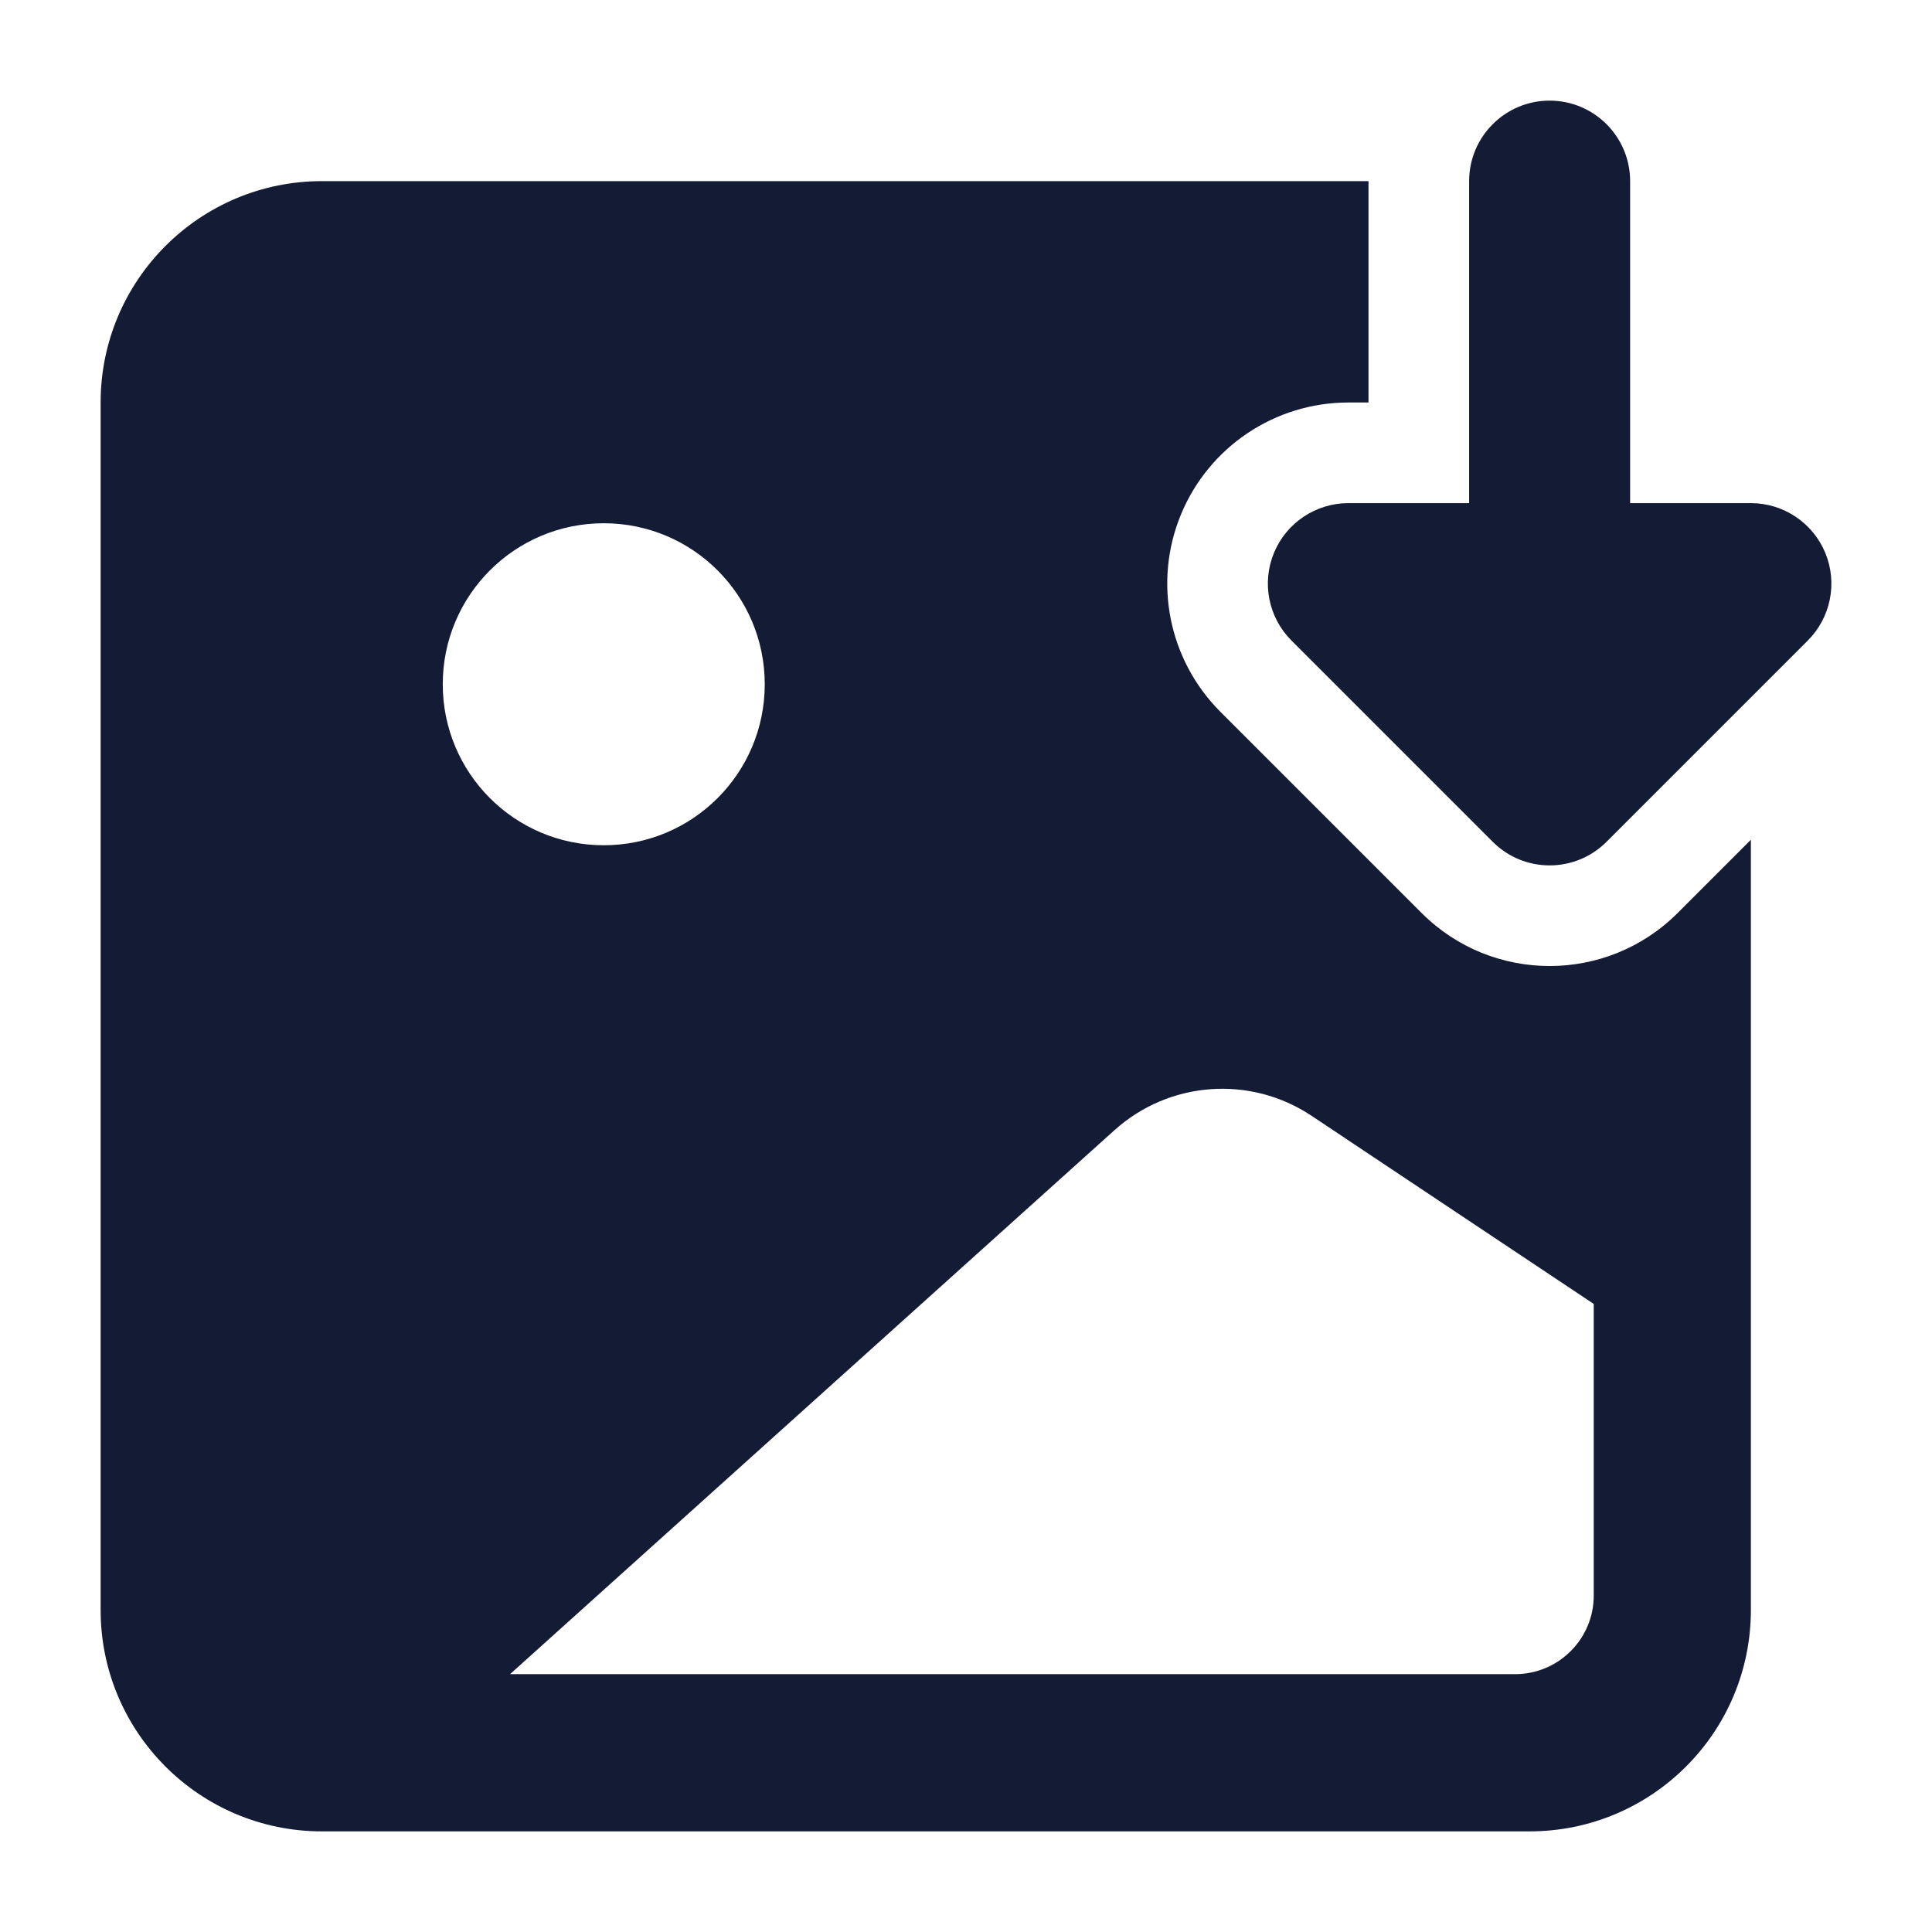<svg width="24" height="24" viewBox="0 0 24 24" fill="none" xmlns="http://www.w3.org/2000/svg">
<path fill-rule="evenodd" clip-rule="evenodd" d="M17 2.25H4C2.481 2.25 1.25 3.481 1.25 5V20C1.25 21.519 2.481 22.75 4 22.75H19C20.519 22.75 21.75 21.519 21.75 20V10.432L20.841 11.341C19.962 12.22 18.538 12.22 17.659 11.341L15.159 8.841C14.516 8.197 14.323 7.23 14.671 6.389C15.02 5.548 15.84 5 16.75 5H17V2.25ZM19.798 19.821C19.798 20.36 19.36 20.797 18.821 20.797H6.336L13.845 14.039C14.525 13.427 15.532 13.354 16.293 13.861L19.798 16.198V19.821ZM7.5 10.5C8.605 10.5 9.5 9.605 9.5 8.5C9.5 7.395 8.605 6.5 7.5 6.5C6.395 6.5 5.5 7.395 5.5 8.5C5.5 9.605 6.395 10.5 7.5 10.5Z" fill="#141B34"/>
<path fill-rule="evenodd" clip-rule="evenodd" d="M19.25 1.25C19.802 1.25 20.25 1.698 20.25 2.25V6.25H21.75C22.154 6.25 22.519 6.494 22.674 6.867C22.829 7.241 22.743 7.671 22.457 7.957L19.957 10.457C19.567 10.848 18.933 10.848 18.543 10.457L16.043 7.957C15.757 7.671 15.671 7.241 15.826 6.867C15.981 6.494 16.346 6.25 16.75 6.25H18.25V2.25C18.25 1.698 18.698 1.25 19.25 1.25Z" fill="#141B34"/>
</svg>
